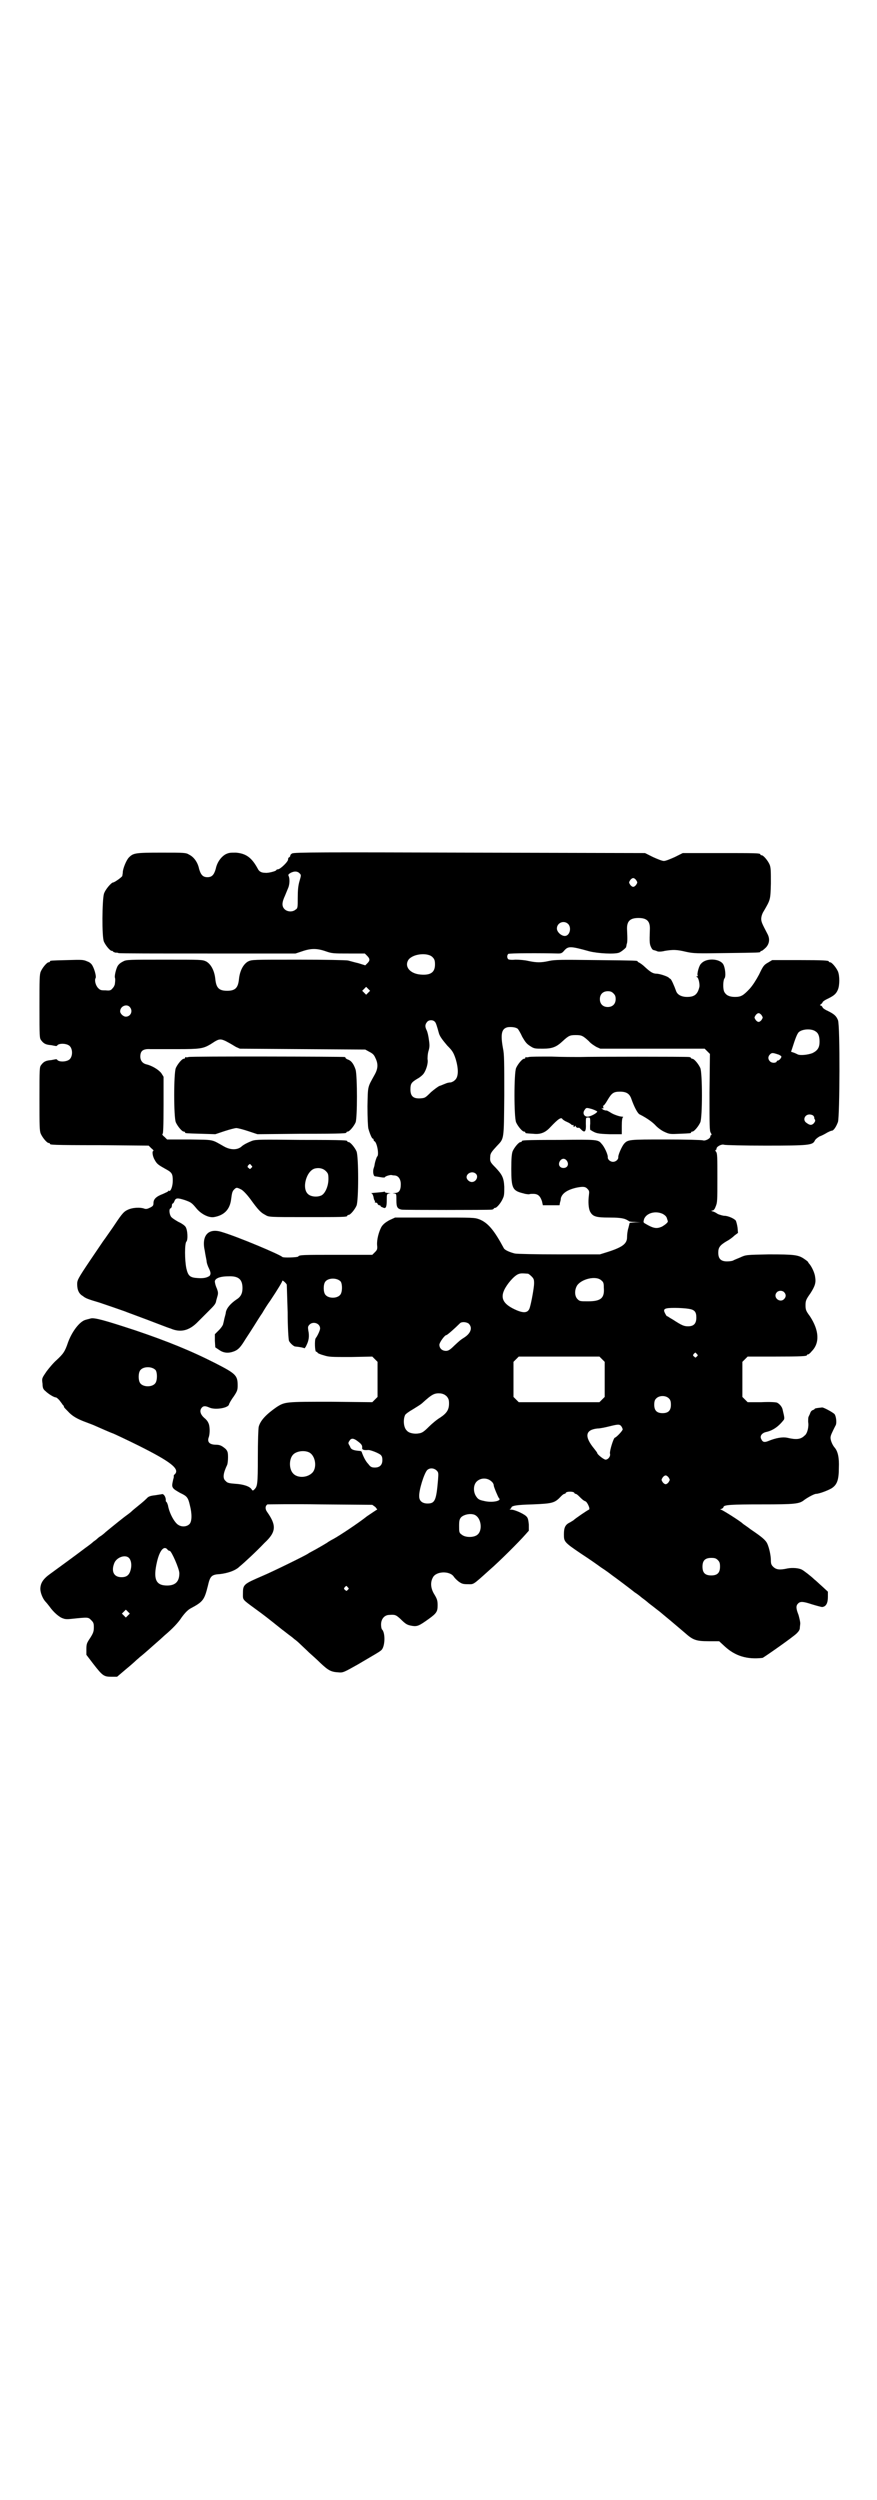 <?xml version="1.0" standalone="no"?>
<!DOCTYPE svg PUBLIC "-//W3C//DTD SVG 20010904//EN"
 "http://www.w3.org/TR/2001/REC-SVG-20010904/DTD/svg10.dtd">
<svg version="1.0" xmlns="http://www.w3.org/2000/svg"
 width="1000pt" height="2850pt" viewBox="0 0 1000 2850"
 preserveAspectRatio="xMidYMid meet">
<g transform="translate(0,2850) scale(0.5,-0.5)"
fill="#000000" stroke="none">
<path d="M666 3754 c-2 -1 -4 -3 -4 -5 0 -1 -1 -3 -3 -4 -1 0 -2 -2 -2 -4 1
-5 -18 -23 -23 -23 -2 0 -4 -1 -4 -2 0 -2 -18 -7 -25 -6 -9 0 -14 3 -17 9 -14
26 -27 35 -50 37 -13 0 -16 0 -24 -4 -10 -6 -19 -18 -22 -33 -4 -14 -9 -19
-19 -19 -10 0 -15 5 -19 19 -3 15 -12 27 -22 32 -8 5 -10 5 -64 5 -60 0 -64
-1 -74 -11 -6 -6 -14 -26 -14 -34 0 -3 -1 -6 -1 -8 -1 -3 -18 -15 -21 -15 -4
0 -18 -16 -21 -26 -4 -14 -5 -98 0 -109 4 -9 14 -21 18 -21 2 0 3 -1 3 -2 0 0
2 -1 5 -2 3 0 6 0 7 -1 1 -1 92 -1 203 -1 l201 0 15 5 c20 7 34 7 54 0 14 -5
18 -5 52 -5 l37 0 5 -5 c7 -7 7 -11 1 -17 l-5 -5 -16 5 c-9 2 -19 5 -23 6 -4
1 -54 2 -113 2 -106 0 -106 0 -115 -4 -11 -6 -19 -21 -21 -40 -2 -20 -8 -27
-27 -27 -19 0 -25 7 -27 27 -2 19 -10 34 -21 40 -9 4 -10 4 -95 4 -80 0 -87 0
-94 -4 -6 -3 -10 -6 -13 -11 -4 -8 -7 -22 -6 -26 1 -2 1 -7 0 -14 0 -2 -2 -7
-5 -10 -4 -5 -6 -6 -16 -5 -10 0 -12 0 -17 5 -6 6 -9 18 -6 23 2 3 -2 19 -7
28 -2 4 -6 8 -12 10 -9 4 -12 4 -45 3 -39 -1 -40 -1 -40 -3 0 -1 -1 -2 -3 -2
-4 0 -14 -12 -18 -21 -3 -7 -3 -18 -3 -80 0 -69 0 -72 4 -77 6 -8 11 -10 23
-11 5 -1 10 -2 11 -2 0 0 2 0 3 2 5 5 22 4 28 -2 7 -7 7 -23 0 -30 -6 -6 -23
-7 -28 -2 -1 2 -3 2 -3 2 -1 0 -6 -1 -11 -2 -12 -1 -17 -3 -23 -11 -4 -5 -4
-8 -4 -77 0 -62 0 -73 3 -80 4 -9 14 -21 18 -21 2 0 3 -1 3 -2 0 -2 2 -3 115
-3 l110 -1 6 -6 c4 -3 6 -6 5 -6 -4 0 -2 -13 3 -21 5 -9 8 -11 24 -20 15 -8
17 -11 17 -27 0 -13 -5 -26 -9 -23 0 1 -1 1 -1 0 0 -2 -6 -4 -12 -7 -16 -6
-22 -12 -22 -21 0 -5 -1 -7 -7 -10 -6 -3 -9 -4 -13 -3 -10 4 -29 3 -40 -3 -9
-4 -15 -13 -33 -40 -10 -14 -18 -26 -19 -27 -1 -1 -15 -22 -32 -47 -29 -43
-30 -46 -30 -55 0 -13 4 -22 13 -27 6 -5 11 -7 38 -15 12 -4 47 -16 58 -20 2
-1 24 -9 48 -18 24 -9 49 -19 56 -21 23 -10 43 -5 63 16 6 6 17 17 24 24 12
12 16 16 17 23 0 1 2 7 3 11 2 7 1 10 -1 16 -3 7 -4 10 -5 16 -1 8 11 13 31
13 23 1 32 -7 32 -27 0 -12 -4 -20 -14 -26 -13 -9 -22 -19 -24 -29 0 -3 -2 -9
-3 -13 -1 -4 -2 -10 -3 -13 0 -3 -5 -10 -10 -15 l-9 -9 0 -15 1 -15 9 -6 c10
-7 21 -8 34 -3 10 4 15 10 26 28 6 9 15 23 20 31 5 8 13 21 18 28 4 7 12 20
18 28 18 27 28 44 28 46 0 2 9 -6 10 -9 0 -1 1 -29 2 -63 0 -34 2 -63 3 -65 2
-5 11 -13 14 -13 11 -1 20 -3 21 -4 0 -1 3 2 5 7 5 10 7 20 4 34 -1 7 -1 9 3
13 8 8 24 3 24 -9 0 -4 -6 -17 -10 -22 -3 -4 -2 -31 1 -31 2 0 3 -1 3 -2 0 -1
6 -4 14 -6 12 -4 17 -4 62 -4 l49 1 6 -6 6 -6 0 -40 0 -40 -6 -6 -6 -6 -94 1
c-104 0 -105 0 -124 -12 -23 -16 -37 -30 -41 -45 -1 -5 -2 -33 -2 -70 0 -62
-1 -66 -8 -73 -3 -3 -4 -3 -6 0 -4 7 -19 12 -38 13 -13 1 -18 2 -21 6 -8 6 -6
18 3 37 1 2 2 10 2 17 0 12 -1 14 -5 19 -8 7 -13 10 -22 10 -15 0 -21 6 -17
17 3 8 3 26 -1 33 -1 3 -5 8 -9 11 -9 8 -11 16 -7 22 4 6 9 6 18 2 12 -6 41
-2 45 6 0 2 5 11 11 19 8 12 9 15 9 25 0 23 -4 27 -51 51 -55 28 -109 50 -183
75 -70 23 -92 29 -101 27 -3 -1 -8 -2 -11 -3 -14 -3 -32 -27 -41 -52 -7 -21
-11 -26 -26 -40 -7 -6 -17 -18 -23 -26 -10 -15 -11 -15 -9 -28 0 -10 2 -13 7
-17 6 -6 19 -14 23 -14 2 0 5 -3 8 -6 3 -4 7 -9 8 -11 2 -1 3 -4 3 -5 0 -1 4
-5 9 -10 9 -10 20 -17 42 -25 8 -3 16 -6 18 -7 11 -5 41 -18 42 -18 1 0 39
-18 59 -28 74 -37 94 -53 83 -65 -2 -1 -3 -4 -3 -4 1 -1 0 -5 -1 -8 -3 -13 -3
-16 0 -20 2 -3 9 -7 16 -11 15 -7 18 -10 22 -28 5 -19 5 -37 -1 -43 -6 -6 -17
-7 -25 -2 -9 5 -21 27 -24 45 -1 3 -2 6 -3 7 -1 1 -2 2 -2 3 1 8 -5 18 -10 15
-1 0 -7 -1 -13 -2 -9 -1 -14 -2 -18 -5 -5 -5 -9 -9 -24 -21 -5 -4 -11 -9 -13
-11 -2 -2 -6 -5 -10 -8 -6 -4 -32 -25 -49 -39 -3 -3 -8 -7 -11 -9 -2 -1 -6 -4
-8 -6 -2 -2 -6 -5 -9 -7 -3 -3 -11 -9 -18 -14 -25 -19 -54 -40 -80 -59 -17
-12 -23 -22 -23 -35 0 -8 5 -21 11 -28 2 -2 7 -8 10 -12 9 -13 23 -25 31 -27
4 -2 11 -2 19 -1 39 4 38 4 45 -3 5 -5 6 -7 6 -16 0 -9 -1 -13 -8 -24 -8 -12
-9 -14 -9 -26 l0 -13 16 -21 c21 -27 24 -29 41 -29 l13 0 20 17 c11 9 21 18
23 20 2 2 6 5 9 8 3 2 12 10 19 16 20 18 22 19 37 33 19 16 32 30 39 41 8 11
15 18 21 21 28 15 31 19 39 51 5 22 8 26 27 27 18 2 36 8 45 17 11 9 38 34 57
54 27 25 28 40 6 71 -5 7 -4 14 1 17 1 0 56 1 121 0 l118 -1 7 -5 c3 -4 5 -6
4 -6 -1 0 -11 -7 -23 -15 -20 -16 -64 -45 -77 -52 -4 -2 -11 -6 -15 -9 -5 -3
-15 -9 -24 -14 -9 -5 -17 -9 -18 -10 -5 -4 -83 -42 -102 -50 -46 -20 -47 -20
-47 -42 0 -14 -2 -12 28 -34 22 -16 27 -20 62 -48 3 -2 9 -7 13 -10 4 -3 11
-8 14 -11 3 -2 9 -7 13 -11 4 -4 14 -13 21 -20 8 -7 19 -17 25 -23 19 -18 25
-21 42 -22 10 -1 12 0 44 18 39 23 50 29 54 33 8 8 9 37 2 46 -2 1 -3 7 -3 12
0 13 8 22 19 22 13 1 15 0 25 -9 13 -13 16 -14 27 -16 12 -2 17 1 38 16 18 13
20 17 20 31 0 10 -1 14 -7 24 -9 14 -10 28 -4 39 7 15 39 16 48 2 2 -3 7 -8
11 -11 7 -5 10 -6 21 -6 14 0 10 -3 50 33 22 19 67 64 81 80 l8 9 0 14 c-1 10
-2 15 -5 18 -5 6 -27 16 -35 16 -4 0 -5 1 -3 1 1 1 3 2 3 3 0 5 11 7 49 8 46
2 50 3 65 19 3 3 6 5 7 5 2 0 3 1 3 2 1 2 5 3 10 3 5 0 9 -1 10 -3 0 -1 1 -2
3 -2 1 0 4 -2 7 -5 7 -7 10 -10 15 -12 4 -1 12 -18 8 -19 -3 -1 -31 -20 -35
-24 -1 -1 -5 -3 -8 -5 -11 -5 -14 -12 -14 -27 0 -17 0 -18 40 -45 17 -11 37
-25 45 -31 8 -5 19 -13 24 -17 10 -7 47 -35 53 -40 2 -1 9 -6 16 -12 7 -5 13
-10 14 -11 1 -1 5 -4 9 -7 9 -7 14 -11 18 -14 1 -1 12 -10 24 -20 12 -10 27
-23 33 -28 18 -16 25 -19 54 -19 l24 0 13 -12 c24 -22 51 -30 86 -26 3 1 69
47 78 56 4 4 7 8 7 12 0 3 1 8 1 11 0 3 -2 12 -4 19 -6 15 -6 21 -1 26 5 5 11
5 32 -2 10 -3 21 -6 23 -6 9 1 13 9 13 23 l0 12 -13 12 c-8 7 -15 14 -18 16
-7 7 -24 20 -28 22 -7 4 -22 5 -33 3 -18 -4 -26 -3 -33 4 -4 4 -5 7 -5 14 0
12 -4 29 -8 38 -4 9 -13 16 -38 33 -9 7 -17 12 -18 13 -3 4 -47 32 -50 32 -2
0 -2 1 2 2 2 1 4 3 4 4 0 5 18 6 87 6 76 0 86 1 97 10 8 6 23 14 27 14 7 0 28
8 36 13 12 8 16 19 16 46 1 23 -2 38 -10 47 -5 6 -9 16 -9 22 0 5 3 11 11 27
4 5 2 22 -2 27 -4 4 -24 15 -28 15 -10 -1 -17 -2 -17 -3 0 -1 -2 -2 -4 -3 -2
0 -5 -3 -6 -6 -1 -3 -3 -7 -4 -9 -1 -2 -1 -7 -1 -12 2 -11 -2 -27 -8 -31 -9
-9 -19 -10 -40 -5 -10 2 -25 0 -44 -8 -8 -3 -12 -2 -15 5 -4 7 2 14 11 16 14
3 27 11 39 26 4 4 3 7 -1 24 -1 7 -7 14 -13 17 -3 1 -16 2 -36 1 l-31 0 -6 6
-6 6 0 40 0 40 6 6 6 6 62 0 c62 0 73 1 73 3 0 1 1 2 3 2 1 0 5 3 8 7 19 19
17 48 -4 80 -9 12 -10 15 -10 25 0 10 1 13 11 27 11 17 13 25 11 37 -1 10 -8
24 -13 30 -2 2 -3 4 -3 4 1 0 -2 3 -8 7 -14 10 -23 11 -82 11 -52 -1 -52 -1
-65 -7 -7 -3 -15 -6 -16 -7 -2 -1 -8 -2 -14 -2 -14 0 -20 6 -20 20 0 12 4 17
19 26 6 3 14 9 18 13 l8 6 -1 12 c-1 7 -3 14 -4 16 -4 5 -18 11 -26 11 -3 0
-10 2 -15 4 -4 3 -10 6 -12 6 -3 1 -4 2 0 2 2 0 5 3 7 9 4 9 4 14 4 65 0 47 0
56 -3 60 -2 2 -2 4 -1 4 1 0 2 1 2 3 0 5 12 11 17 9 3 -1 45 -2 95 -2 98 0
107 1 112 11 1 3 6 7 11 10 6 2 13 6 18 9 4 2 8 4 10 4 4 0 10 9 14 20 4 13 5
220 0 232 -4 10 -9 14 -23 21 -7 3 -12 7 -12 8 0 1 -2 3 -3 4 -4 1 -4 1 0 4 1
1 3 3 3 4 0 1 5 5 12 8 14 7 19 11 23 21 4 10 4 31 0 41 -4 9 -14 21 -18 21
-2 0 -3 1 -3 2 0 2 -11 3 -70 3 l-59 0 -10 -6 c-9 -5 -11 -8 -20 -27 -7 -13
-14 -24 -21 -32 -15 -16 -20 -19 -34 -19 -13 0 -20 4 -24 11 -4 7 -3 27 0 31
4 4 2 25 -3 33 -9 13 -39 14 -50 1 -5 -4 -10 -24 -8 -27 1 -1 0 -2 -1 -2 -3 0
-3 0 0 -2 3 -2 6 -15 5 -22 -4 -17 -11 -23 -28 -23 -13 0 -22 5 -25 13 -5 14
-11 27 -13 28 0 0 -2 1 -4 3 -3 3 -21 9 -28 9 -8 0 -14 4 -26 15 -5 5 -11 9
-13 10 -2 1 -4 2 -4 3 0 2 -2 2 -96 3 -76 1 -93 1 -106 -2 -18 -4 -28 -4 -47
0 -8 2 -21 3 -30 3 -8 -1 -15 0 -16 1 -3 3 -3 9 0 12 1 2 78 2 114 1 7 0 9 1
14 7 9 10 14 10 57 -2 20 -5 58 -7 68 -3 5 2 16 11 16 13 0 1 1 4 1 6 2 4 2
12 1 33 -1 19 6 27 26 27 20 0 27 -8 26 -27 -1 -29 -1 -33 4 -42 1 -2 3 -4 4
-4 3 -1 5 -1 9 -3 2 -1 10 -1 17 1 19 3 27 3 48 -2 18 -4 24 -4 92 -3 76 1 78
1 78 3 0 1 1 2 3 2 1 0 6 4 10 8 8 9 9 20 3 31 -12 23 -14 27 -14 34 0 5 2 12
6 18 15 26 15 25 16 63 0 28 0 36 -3 43 -4 9 -14 21 -18 21 -2 0 -3 1 -3 2 0
3 -12 3 -94 3 l-83 0 -18 -9 c-11 -5 -21 -9 -25 -9 -4 0 -14 4 -25 9 l-18 9
-401 1 c-328 1 -401 1 -404 -2z m17 -45 c4 -4 4 -4 0 -18 -3 -10 -4 -21 -4
-38 0 -22 0 -24 -5 -27 -7 -6 -19 -5 -25 1 -7 7 -6 16 1 31 3 7 6 15 7 17 4 9
4 23 1 28 -1 3 0 4 5 7 8 4 15 4 20 -1z m768 -16 c3 -5 3 -5 0 -10 -2 -3 -5
-5 -7 -5 -2 0 -5 2 -7 5 -3 5 -3 5 0 10 2 3 5 5 7 5 2 0 5 -2 7 -5z m-155
-100 c8 -9 3 -27 -8 -27 -8 0 -18 9 -18 17 0 13 16 20 26 10z m-309 -76 c4 -4
5 -8 5 -16 0 -18 -10 -25 -33 -23 -24 2 -37 18 -28 33 10 15 46 18 56 6z
m-147 -80 l-5 -5 -4 4 -5 5 4 4 5 5 4 -4 5 -5 -4 -4z m559 -2 c4 -4 5 -7 5
-13 0 -11 -7 -18 -18 -18 -11 0 -18 7 -18 18 0 11 7 18 18 18 6 0 9 -1 13 -5z
m-1103 -31 c8 -9 2 -22 -9 -22 -6 0 -13 7 -13 12 0 12 15 18 22 10z m1441 -19
c3 -5 3 -5 0 -10 -2 -3 -5 -5 -7 -5 -2 0 -5 2 -7 5 -3 5 -3 5 0 10 2 3 5 5 7
5 2 0 5 -2 7 -5z m-746 -14 c3 -2 5 -9 10 -27 2 -7 8 -15 19 -28 11 -11 14
-15 19 -30 7 -23 7 -42 -2 -49 -3 -3 -8 -5 -10 -5 -3 0 -8 -1 -12 -3 -3 -1 -9
-4 -13 -5 -4 -2 -12 -8 -19 -14 -13 -13 -14 -13 -21 -14 -19 -2 -26 4 -26 20
0 13 2 16 15 24 6 3 13 9 15 12 6 8 11 25 9 33 0 3 0 11 2 18 3 10 3 14 1 27
-1 8 -3 17 -5 21 -4 8 -4 13 1 19 4 5 13 5 17 1z m190 -17 c1 -1 6 -9 10 -18
7 -12 10 -16 18 -21 9 -6 11 -6 29 -6 22 0 31 4 45 17 14 13 17 14 30 14 13 0
16 -1 30 -14 4 -5 12 -10 17 -13 l9 -4 119 0 119 0 6 -6 6 -6 -1 -88 c0 -76 0
-88 3 -92 2 -3 2 -5 1 -5 -1 0 -2 -1 -2 -3 0 -5 -12 -11 -17 -9 -3 1 -41 2
-84 2 -85 0 -87 0 -96 -10 -5 -6 -14 -26 -13 -31 0 -5 -6 -10 -12 -10 -6 0
-12 5 -12 10 1 6 -8 25 -14 31 -8 10 -10 10 -96 9 -84 0 -86 -1 -86 -3 0 -1
-1 -2 -3 -2 -4 0 -14 -12 -18 -21 -2 -6 -3 -15 -3 -40 0 -45 3 -50 28 -56 6
-2 12 -2 13 -2 1 1 5 1 9 1 11 0 16 -5 20 -17 l2 -9 19 0 19 0 1 6 c1 3 2 7 2
10 3 11 14 19 35 24 15 3 21 3 26 -3 4 -4 4 -6 3 -14 -2 -15 -1 -31 3 -38 6
-11 14 -13 43 -13 19 0 28 -1 35 -3 6 -2 10 -5 10 -5 0 -1 6 -2 14 -2 l13 -1
-12 0 -13 -1 -3 -12 c-2 -6 -3 -15 -3 -21 0 -15 -11 -23 -46 -34 l-16 -5 -93
0 c-53 0 -96 1 -101 2 -12 3 -23 8 -25 12 -22 41 -36 58 -56 66 -11 4 -14 4
-102 4 l-90 0 -13 -6 c-9 -5 -14 -9 -18 -15 -6 -11 -11 -29 -10 -42 1 -9 0
-11 -5 -16 l-6 -6 -79 0 c-80 0 -88 0 -90 -4 -2 -2 -34 -3 -36 -1 -4 5 -101
46 -138 57 -31 10 -47 -8 -39 -43 1 -7 3 -17 4 -22 0 -5 3 -13 5 -17 5 -10 5
-14 2 -18 -6 -4 -13 -6 -27 -5 -18 1 -22 5 -26 22 -4 19 -4 57 0 61 4 4 3 27
-2 34 -2 3 -9 8 -16 11 -7 4 -15 9 -17 12 -4 6 -5 18 -1 19 2 1 3 4 3 6 0 3 1
5 2 5 1 0 3 3 4 6 3 7 7 7 23 2 14 -5 16 -6 26 -18 11 -14 29 -23 41 -21 23 4
36 17 39 40 2 16 3 19 7 23 5 5 6 5 16 0 4 -2 12 -10 21 -22 18 -25 24 -31 34
-36 8 -5 8 -5 92 -5 83 0 95 0 95 3 0 1 1 2 3 2 4 0 14 12 18 21 5 11 5 113 0
124 -4 9 -14 21 -18 21 -2 0 -3 1 -3 2 0 2 -2 3 -106 3 -90 1 -102 1 -111 -2
-10 -4 -18 -8 -23 -12 -9 -9 -25 -10 -41 -1 -30 17 -22 15 -79 16 l-51 0 -6 6
c-4 3 -6 6 -4 7 1 0 2 16 2 65 l0 65 -5 8 c-6 8 -21 17 -33 20 -10 2 -15 9
-15 18 0 13 6 18 23 17 8 0 35 0 61 0 52 0 59 1 76 11 15 10 18 11 23 11 4 0
11 -3 16 -6 6 -3 14 -8 19 -11 l9 -4 143 -1 143 -1 9 -5 c8 -4 11 -7 14 -14 7
-14 6 -25 -2 -39 -16 -29 -15 -24 -16 -71 0 -27 1 -46 2 -51 3 -11 8 -23 10
-23 1 0 2 -1 2 -3 0 -1 1 -3 2 -3 6 -3 11 -32 6 -35 -1 -1 -5 -12 -6 -20 0 -1
-1 -4 -2 -7 -2 -6 -1 -17 3 -18 1 0 7 -1 13 -2 5 -1 10 -1 10 0 0 2 10 5 14 5
1 0 4 -1 7 -1 9 0 15 -8 15 -20 0 -14 -4 -20 -14 -20 -6 -1 -6 -1 -1 -1 5 -1
5 -1 5 -16 0 -15 2 -19 12 -21 6 -1 197 -1 205 0 3 0 5 2 5 2 0 1 1 2 3 2 4 0
14 12 18 22 3 6 3 12 3 26 -1 21 -5 28 -20 44 -12 12 -13 14 -12 25 0 7 3 11
15 24 17 18 16 12 17 116 0 75 0 94 -3 107 -6 33 -3 45 11 48 8 1 19 0 23 -4z
m678 -5 c7 -4 10 -11 10 -24 0 -13 -4 -20 -16 -26 -10 -4 -28 -6 -34 -3 -2 1
-6 3 -9 4 l-6 2 3 9 c6 19 11 33 15 36 8 7 28 8 37 2z m-85 -53 c4 -1 8 -4 8
-5 0 -3 -5 -9 -8 -9 -1 0 -3 -1 -3 -3 -3 -3 -11 -3 -15 1 -5 5 -5 11 0 16 4 4
6 4 18 0z m81 -140 c1 -2 3 -4 2 -4 -1 0 0 -2 1 -4 2 -3 1 -5 -2 -9 -5 -5 -9
-5 -17 1 -9 6 -4 19 7 19 3 0 7 -1 9 -3z m-562 -103 c5 -8 1 -16 -8 -16 -9 0
-13 8 -8 16 2 3 5 5 8 5 3 0 6 -2 8 -5z m-720 -10 c3 -3 3 -3 0 -6 -3 -3 -3
-3 -6 0 -3 2 -3 3 -1 6 4 4 4 4 7 0z m170 -13 c5 -5 6 -7 6 -18 0 -16 -7 -32
-15 -37 -9 -5 -24 -4 -31 2 -16 13 -4 55 16 59 9 2 18 0 24 -6z m342 -6 c7 -6
1 -19 -9 -19 -6 0 -12 6 -12 11 0 9 13 15 21 8z m427 -92 c5 -3 8 -6 9 -10 1
-3 2 -6 2 -7 0 -2 -5 -7 -14 -12 -12 -5 -19 -4 -39 8 -3 2 -3 3 -1 10 6 14 27
19 43 11z m-308 -136 c1 0 5 -3 8 -6 5 -5 6 -7 6 -16 0 -9 -6 -43 -10 -56 -4
-12 -14 -13 -35 -3 -25 12 -32 25 -23 44 6 13 22 32 32 36 5 2 8 2 22 1z
m-427 -18 c4 -6 4 -24 -1 -30 -7 -9 -27 -9 -34 0 -5 6 -5 24 0 30 7 9 27 9 35
0z m594 3 c5 -4 6 -6 6 -17 2 -24 -7 -31 -36 -31 -18 0 -19 0 -24 5 -7 7 -7
21 -1 31 10 15 43 23 55 12z m417 -27 c5 -5 5 -11 0 -16 -10 -10 -27 5 -16 16
4 4 12 4 16 0z m-218 -38 c14 -2 18 -7 18 -20 0 -14 -6 -20 -19 -20 -9 0 -14
2 -34 15 -7 4 -13 8 -13 8 -1 -1 -3 2 -5 6 -6 11 -2 13 22 13 11 0 25 -1 31
-2z m-501 -34 c9 -9 5 -22 -11 -32 -8 -5 -9 -6 -22 -18 -10 -10 -14 -12 -19
-12 -9 0 -15 6 -15 14 0 5 12 22 16 22 2 0 20 16 31 27 4 4 15 3 20 -1z m520
-69 c3 -3 3 -3 0 -6 -3 -3 -3 -3 -6 0 -3 2 -3 3 -1 6 4 4 4 4 7 0z m-216 -12
l6 -6 0 -40 0 -40 -6 -6 -6 -6 -92 0 -92 0 -6 6 -6 6 0 40 0 40 6 6 6 6 92 0
92 0 6 -6z m-1018 -25 c4 -6 4 -24 -1 -30 -7 -9 -27 -9 -34 0 -5 6 -5 24 0 30
7 9 27 9 35 0z m664 -60 c4 -5 5 -8 5 -16 0 -14 -5 -22 -20 -32 -7 -4 -19 -14
-26 -21 -10 -10 -15 -14 -22 -15 -10 -2 -23 0 -28 6 -8 7 -9 26 -4 36 1 2 9 8
18 13 8 5 18 11 21 14 23 21 28 23 42 22 6 -1 10 -3 14 -7z m507 -5 c3 -3 4
-7 4 -14 0 -13 -6 -19 -19 -19 -13 0 -19 6 -19 19 0 7 1 11 4 14 7 8 23 8 30
0z m-109 -63 c2 -3 3 -6 3 -7 0 -3 -14 -18 -18 -19 -3 -1 -12 -30 -11 -36 2
-6 -4 -14 -10 -14 -4 0 -19 12 -19 15 0 1 -3 5 -7 10 -23 28 -20 43 7 46 7 0
20 3 28 5 20 5 23 5 27 0z m-600 -35 c8 -6 9 -9 9 -13 -1 -5 2 -7 14 -6 6 0
23 -7 28 -11 3 -3 4 -6 4 -12 0 -11 -6 -17 -17 -17 -7 0 -10 1 -15 8 -6 6 -11
16 -15 27 0 2 -3 3 -6 3 -12 1 -18 3 -20 8 0 1 -2 4 -3 6 -2 3 -2 5 1 9 4 7
10 6 20 -2z m-113 -24 c16 -7 20 -37 7 -48 -12 -11 -34 -11 -43 0 -9 10 -9 32
0 42 7 8 24 11 36 6z m292 -42 c4 -4 4 -6 3 -20 -4 -48 -7 -55 -24 -55 -12 0
-19 6 -19 16 -1 14 11 52 18 60 6 6 16 5 22 -1z m529 -16 c3 -5 3 -5 0 -10 -2
-3 -5 -5 -7 -5 -2 0 -5 2 -7 5 -3 5 -3 5 0 10 2 3 5 5 7 5 2 0 5 -2 7 -5z
m-405 -8 c4 -3 6 -7 6 -10 0 -3 10 -27 12 -29 7 -6 -16 -11 -35 -6 -10 2 -13
4 -17 10 -7 10 -7 26 1 34 9 9 24 9 33 1z m-34 -79 c12 -9 14 -34 3 -43 -8 -7
-28 -7 -36 0 -6 4 -6 6 -6 20 0 12 1 15 4 19 7 8 27 11 35 4z m-704 -77 c1 -2
4 -3 5 -3 4 0 22 -41 22 -51 0 -19 -9 -28 -28 -28 -26 0 -32 15 -23 54 6 26
16 38 24 28z m-88 -19 c5 -5 7 -16 4 -27 -3 -12 -9 -17 -21 -17 -18 0 -24 14
-16 33 6 13 25 19 33 11z m1343 -5 c4 -4 5 -7 5 -15 0 -14 -6 -20 -20 -20 -14
0 -20 6 -20 20 0 14 6 20 20 20 8 0 11 -1 15 -5z m-844 -62 c3 -3 3 -3 0 -6
-3 -3 -3 -3 -6 0 -3 2 -3 3 -1 6 4 4 4 4 7 0z m-501 -64 l-5 -5 -4 4 -5 5 4 4
5 5 4 -4 5 -5 -4 -4z"/>
<path d="M430 3290 c-3 -1 -6 -1 -7 0 0 0 -1 0 -1 -2 0 -1 -1 -2 -3 -2 -4 0
-14 -12 -18 -21 -5 -11 -5 -113 0 -124 4 -9 14 -21 18 -21 2 0 3 -1 3 -2 0 -2
2 -2 37 -3 l32 -1 21 7 c12 4 24 7 27 7 3 0 15 -3 27 -7 l21 -7 99 1 c102 0
104 1 104 3 0 1 1 2 3 2 4 0 14 12 18 21 4 11 4 105 0 120 -4 12 -9 20 -17 23
-3 1 -6 3 -6 4 0 1 -1 2 -2 2 -6 1 -352 2 -356 0z"/>
<path d="M1206 3290 c-3 -1 -6 -1 -7 0 0 0 -1 0 -1 -2 0 -1 -1 -2 -3 -2 -4 0
-14 -12 -18 -21 -5 -11 -5 -113 0 -124 4 -9 14 -21 18 -21 2 0 3 -1 3 -2 0 -2
1 -2 18 -3 17 -2 28 3 39 15 18 19 25 24 28 18 1 -1 5 -4 10 -6 5 -2 9 -5 10
-6 1 -1 2 -2 3 -1 1 1 2 0 2 -2 0 -3 0 -3 3 -1 2 2 3 2 2 1 -1 -2 4 -6 7 -4 1
0 3 -2 6 -5 8 -8 11 -3 10 14 0 14 0 14 5 14 5 0 5 0 5 -14 -1 -8 0 -14 0 -14
13 -8 15 -9 44 -10 l28 0 0 19 c0 13 1 19 3 20 1 0 0 1 -2 1 -6 0 -20 5 -26 9
-3 2 -7 4 -9 5 -2 0 -4 0 -6 1 -1 0 -3 1 -5 3 -2 2 -1 2 1 1 2 -1 2 -1 2 3 -1
2 -1 4 0 3 1 0 5 5 9 12 10 17 14 20 29 20 15 0 22 -5 26 -17 6 -17 14 -33 19
-35 16 -8 30 -18 37 -26 5 -5 13 -11 20 -14 11 -5 13 -5 34 -4 24 1 26 1 26 3
0 1 1 2 3 2 4 0 14 12 18 21 5 11 5 113 0 124 -4 9 -14 21 -18 21 -2 0 -3 1
-3 2 0 0 -2 2 -5 2 -7 1 -222 1 -249 0 -10 0 -40 0 -65 1 -25 0 -48 0 -51 -1z
m145 -119 c6 -2 11 -5 11 -5 0 -4 -16 -12 -22 -12 -8 0 -12 8 -7 15 4 6 4 6
18 2z"/>
<path d="M876 2983 c-1 -1 -16 -2 -27 -3 -3 0 -3 0 0 -2 1 -2 3 -6 3 -9 1 -4
2 -7 3 -7 0 0 1 -1 0 -2 -1 -1 0 -2 2 -2 2 0 4 -1 4 -3 1 -2 3 -3 4 -3 2 0 3
-1 3 -2 0 -1 2 -2 5 -3 7 -4 9 1 9 17 0 13 0 14 6 15 4 0 4 0 -2 1 -4 0 -8 1
-8 2 -1 1 -2 2 -2 1z"/>
</g>
</svg>
